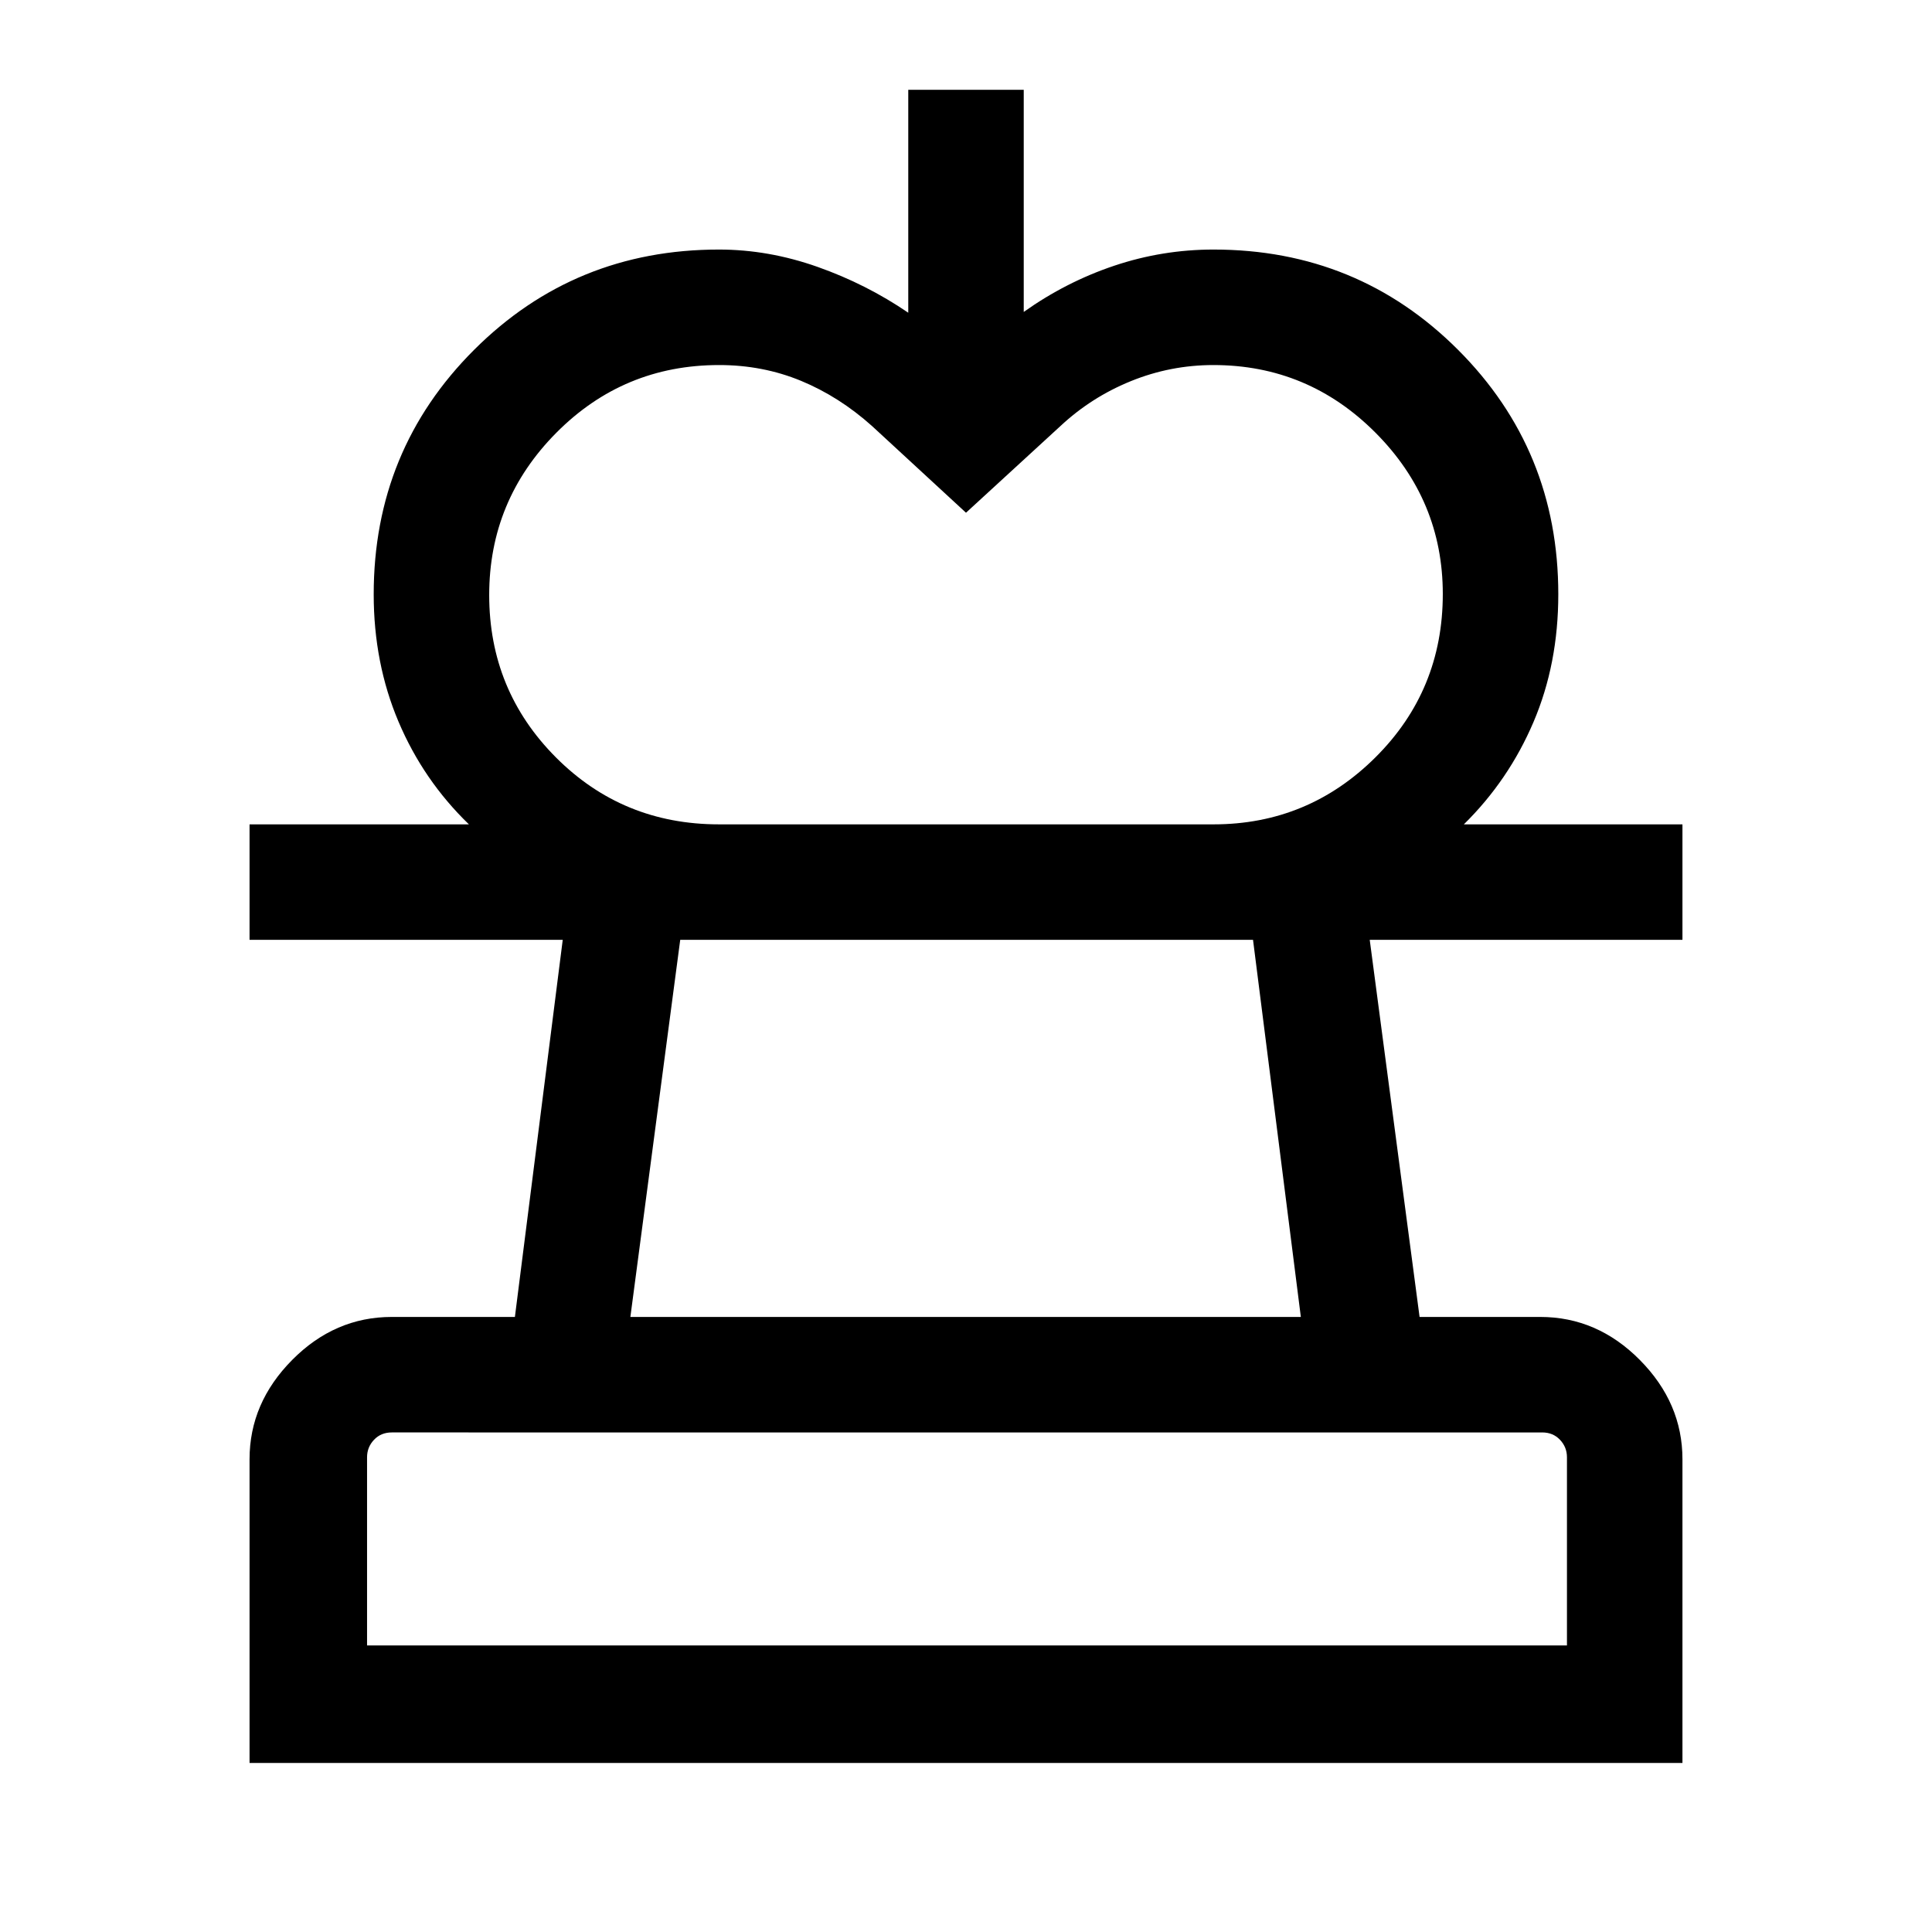<svg xmlns="http://www.w3.org/2000/svg" height="48" viewBox="0 -960 960 960" width="48"><path d="m480-705.23-46.61-43q-16.39-14.69-35.38-22.54-18.99-7.84-40.68-7.84-47.48 0-80.87 33.62-33.38 33.63-33.38 80.66 0 47.41 33.15 80.68 33.16 33.27 81 33.27H233q-22.66-21.93-34.98-51.02-12.33-29.09-12.33-63.29 0-71.67 49.9-121.49Q285.48-836 357.23-836q24.63 0 48.95 8.59 24.32 8.59 45.13 22.8v-110.77h57.38V-805q21-14.92 44.96-22.96Q577.61-836 603-836q71.67 0 121.49 49.82 49.82 49.82 49.82 121.49 0 34.59-12.33 63.48-12.32 28.9-34.6 50.83H603q46.97 0 80.45-33.3 33.47-33.29 33.47-81.17 0-46.61-33.49-80.19-33.49-33.57-80.48-33.57-21.37 0-41.04 8-19.68 8-35.06 22.38l-46.85 43ZM124-84v-150.92q0-27.96 21.18-49.33 21.17-21.37 49.51-21.37h61.16L279.62-493H124v-57.38h712V-493H680.61l24.77 187.38h59.93q28.34 0 49.51 21.37Q836-262.88 836-234.92V-84H124Zm58.39-58.39h596.22v-93.53q0-5-3.46-8.66-3.46-3.65-8.84-3.65H194.69q-5.38 0-8.84 3.65-3.46 3.66-3.46 8.66v93.53Zm130.84-163.23h333.15L622.62-493H338l-24.77 187.38ZM480-142.39ZM479.62-493Z"/></svg>